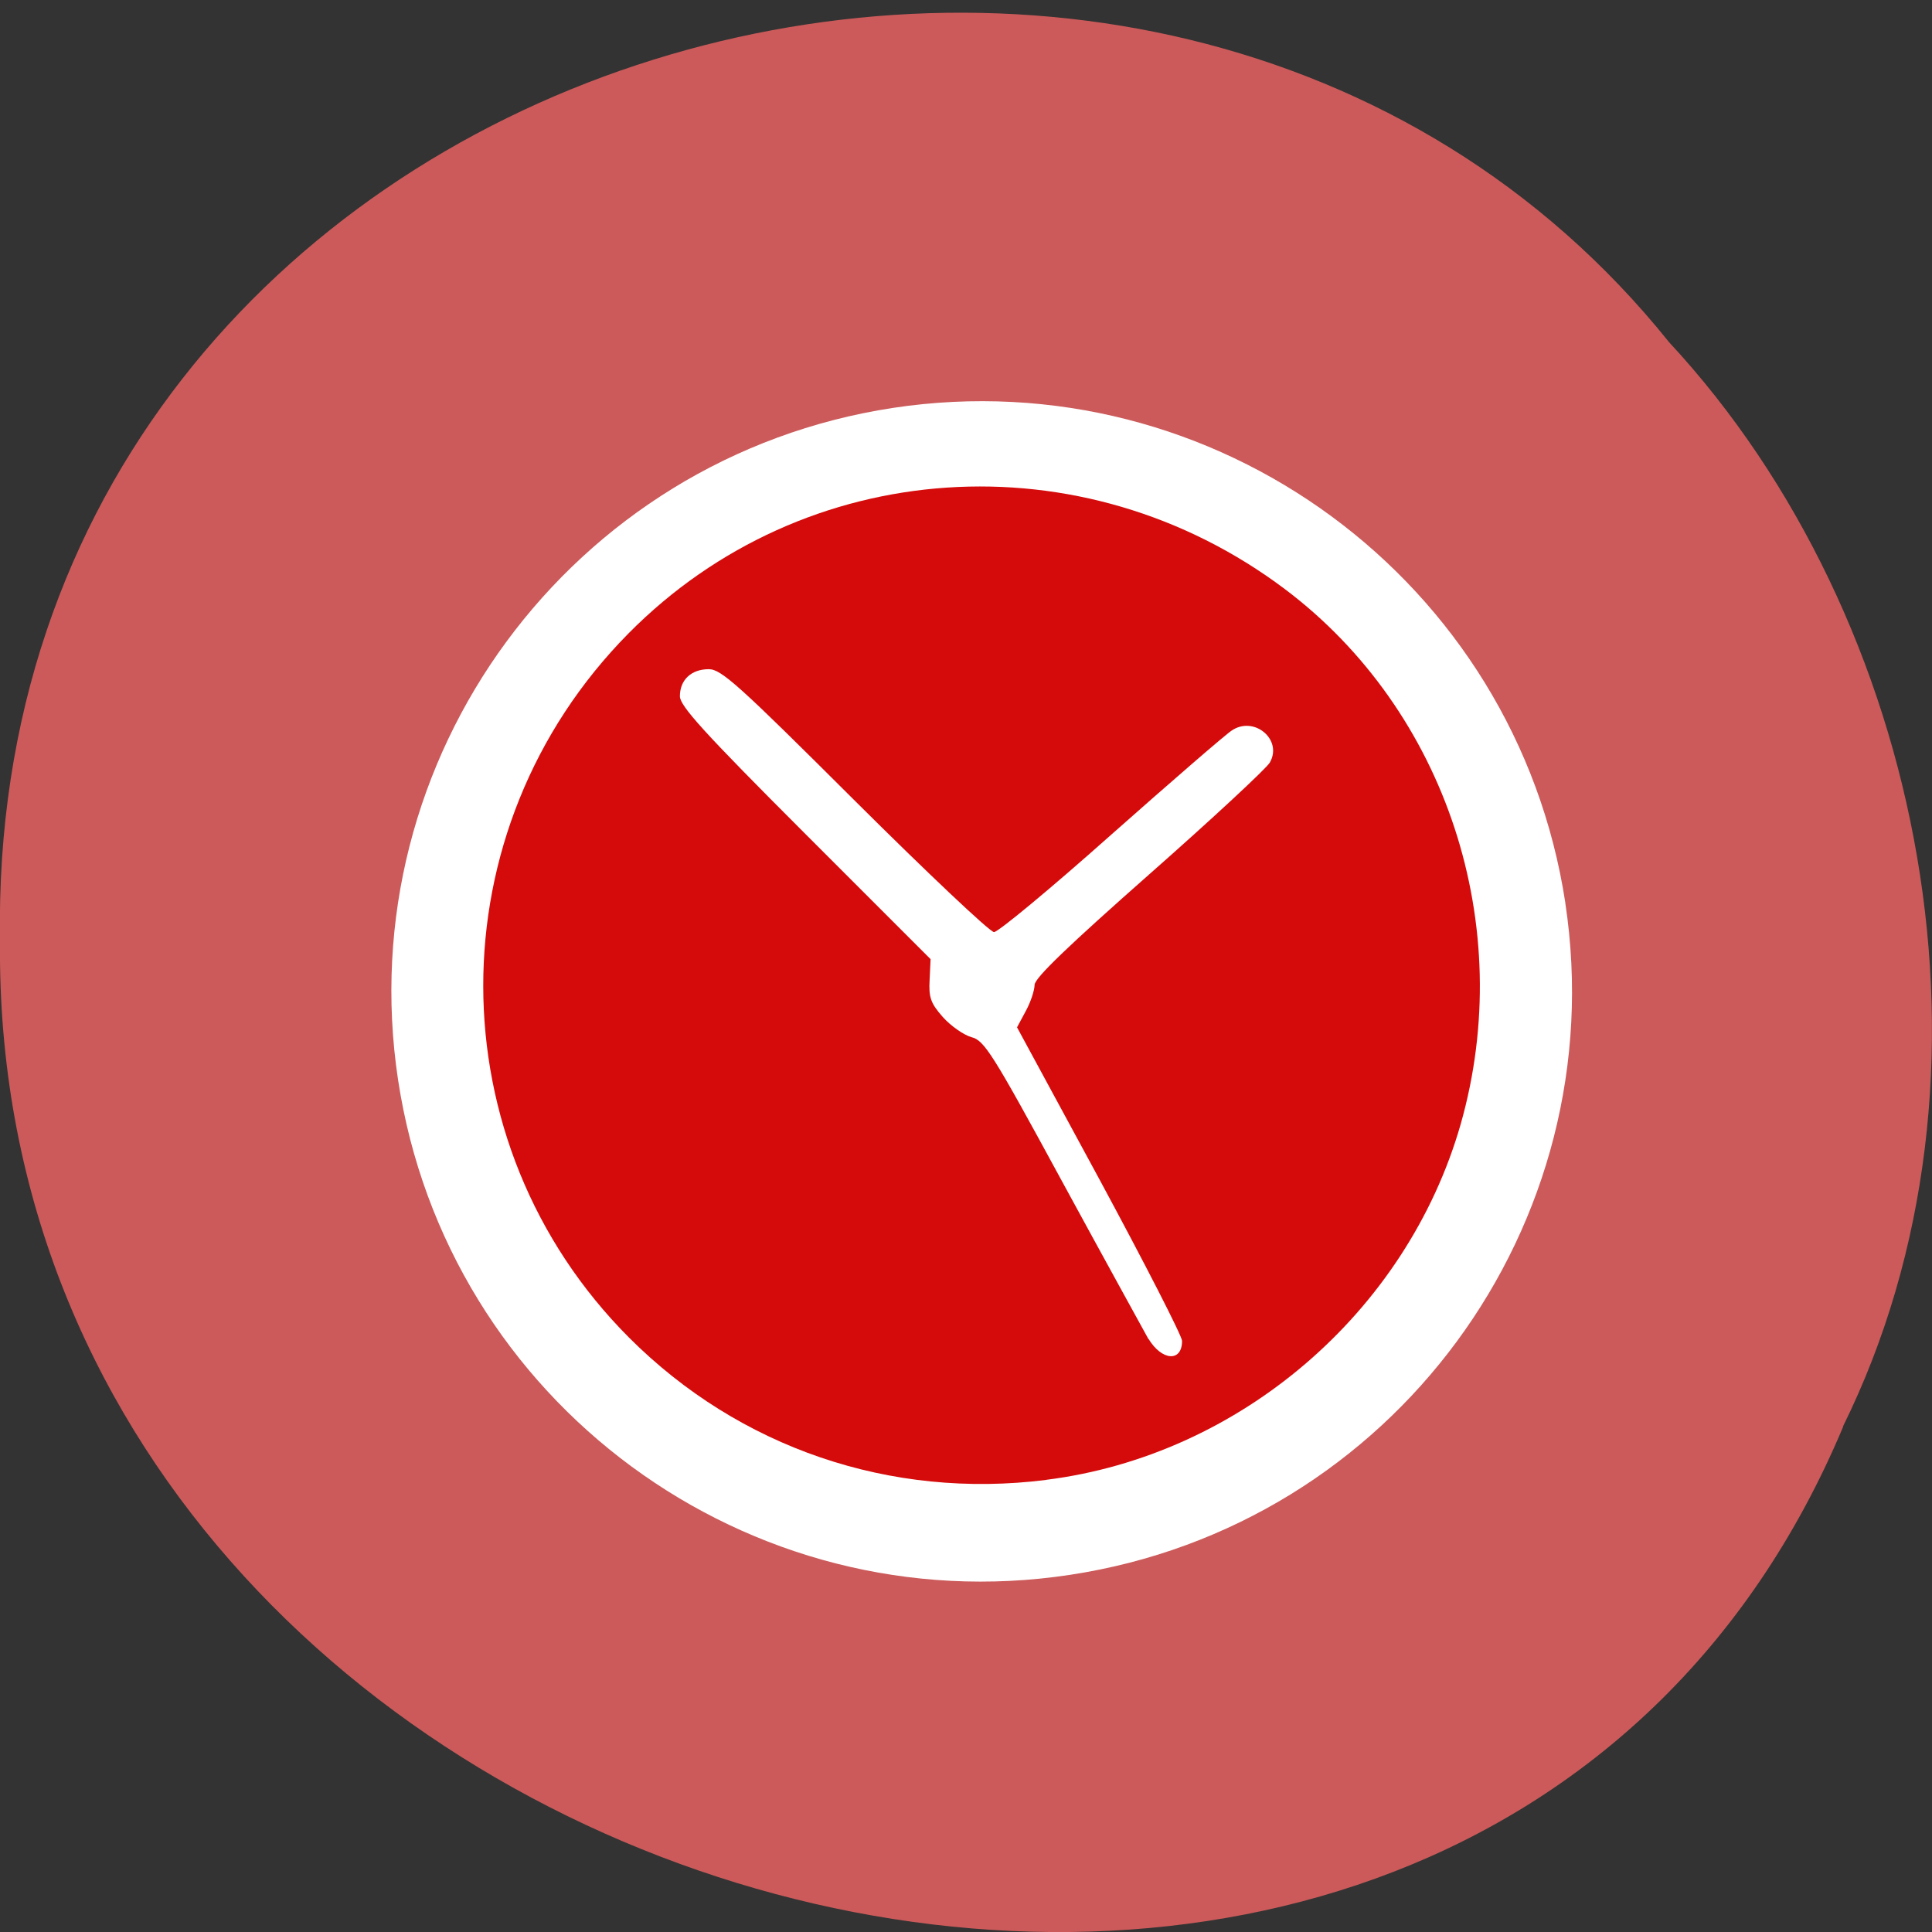 <svg xmlns="http://www.w3.org/2000/svg" viewBox="0 0 24 24"><rect x="0" y="0" width="24" height="24" fill="#333333" stroke="none"/><path d="m 22.898 17.719 c -4.727 11.262 -23.02 6.238 -22.898 -6.03 c -0.184 -11.152 14.359 -15.383 20.734 -7.438 c 3.191 3.438 4.305 9.125 2.16 13.469" fill="#cd5b5b" fill-opacity="0.996"/><path d="m 19.445 11.219 c 0.605 4 -2.148 7.738 -6.152 8.344 c -4 0.609 -7.742 -2.145 -8.348 -6.148 c -0.605 -4 2.148 -7.738 6.148 -8.348 c 4 -0.605 7.742 2.148 8.352 6.148" fill="#fff"/><path d="m 12.996 18.383 c 2.402 -0.301 4.477 -2.078 5.148 -4.414 c 0.703 -2.465 -0.176 -5.141 -2.184 -6.652 c -2.512 -1.887 -5.969 -1.656 -8.152 0.551 c -2.41 2.438 -2.406 6.332 0.008 8.75 c 1.367 1.367 3.246 2.01 5.18 1.766 m 1.27 -1.75 c -0.066 -0.121 -0.551 -1 -1.074 -1.961 c -0.863 -1.59 -0.965 -1.75 -1.125 -1.789 c -0.094 -0.027 -0.254 -0.137 -0.355 -0.25 c -0.152 -0.172 -0.176 -0.246 -0.164 -0.461 l 0.012 -0.258 l -1.555 -1.555 c -1.262 -1.262 -1.559 -1.59 -1.559 -1.711 c 0 -0.203 0.141 -0.336 0.359 -0.336 c 0.156 0 0.375 0.199 1.813 1.633 c 0.902 0.898 1.68 1.633 1.73 1.633 c 0.051 0 0.707 -0.543 1.457 -1.211 c 0.75 -0.664 1.422 -1.246 1.496 -1.293 c 0.277 -0.188 0.637 0.113 0.473 0.398 c -0.039 0.07 -0.711 0.695 -1.496 1.387 c -1 0.883 -1.426 1.289 -1.426 1.375 c 0 0.063 -0.047 0.211 -0.109 0.324 l -0.109 0.203 l 1.027 1.895 c 0.563 1.043 1.023 1.941 1.023 2 c 0 0.266 -0.25 0.25 -0.418 -0.027" fill="#d50b0b"/></svg>